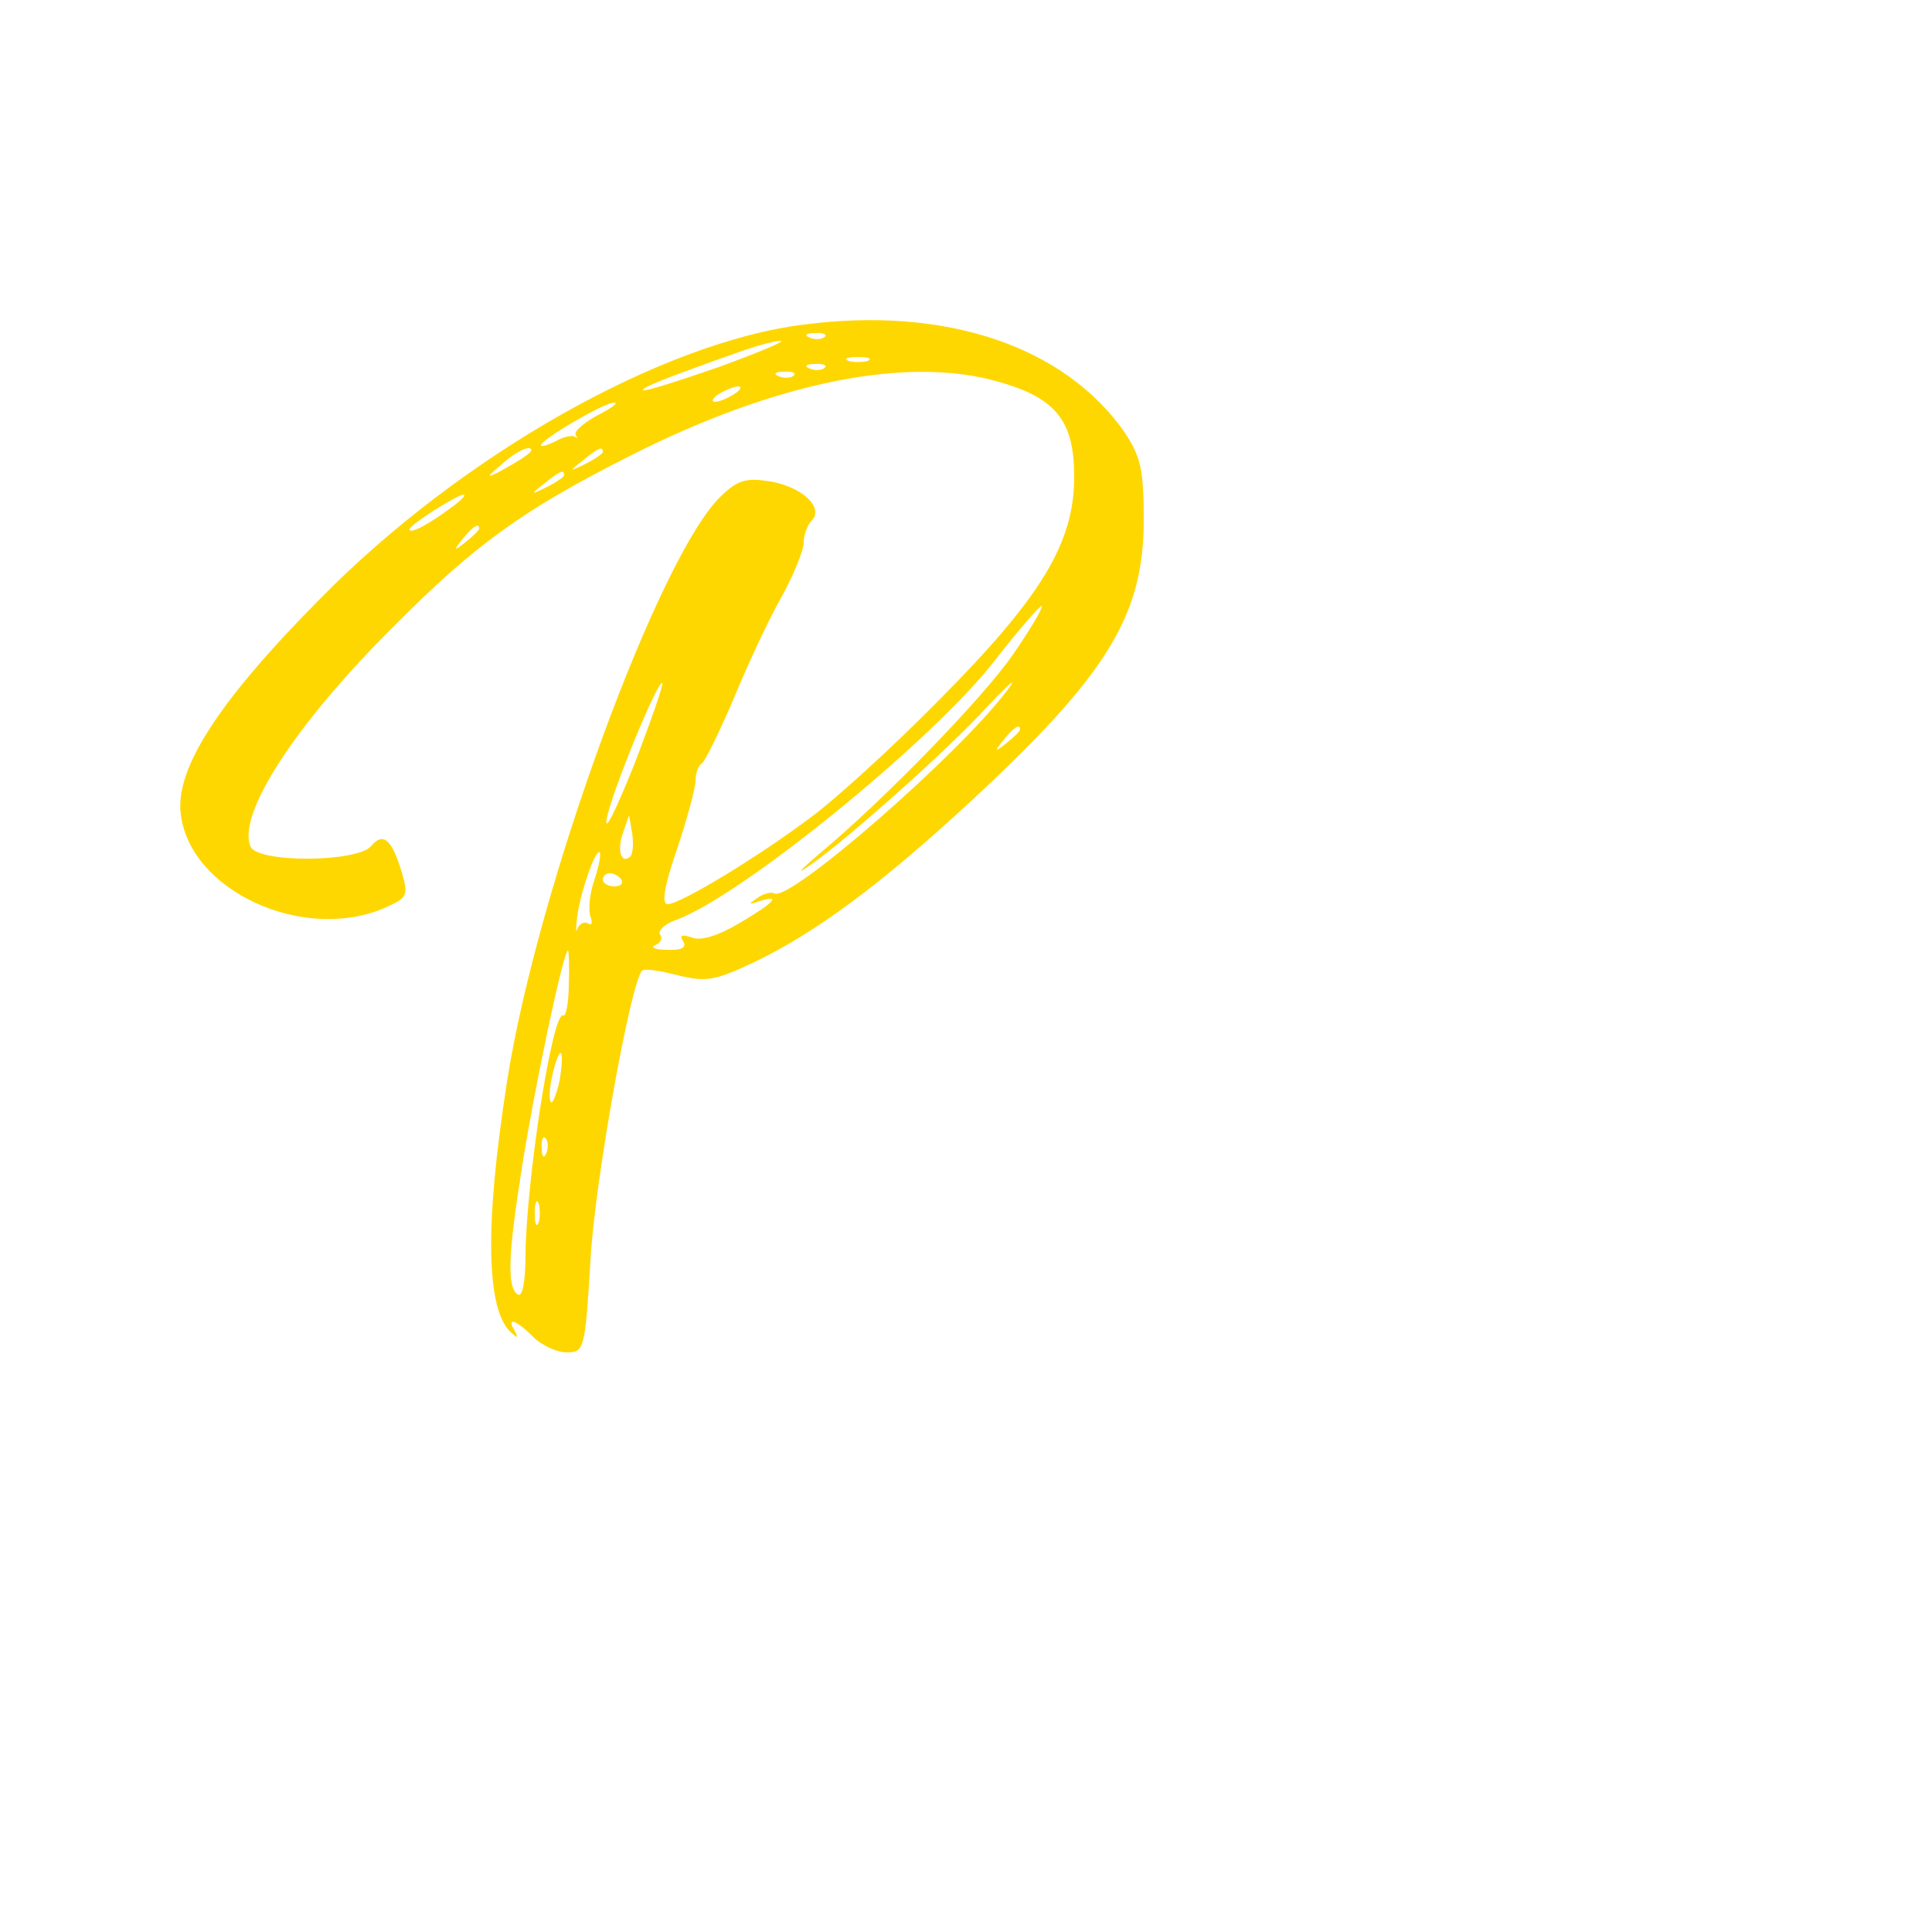 <svg xmlns="http://www.w3.org/2000/svg" version="1.0" viewBox="0 0 250 250">


  <path fill="gold" d="M104 42c-18.5 2.3-44.4 17-62.5 35.4-13.2 13.3-18.9 22.1-18.1 28 1.2 9.8 15.6 16.5 26.1 12.2 3.2-1.4 3.4-1.6 2.5-4.7-1.3-4.3-2.4-5.3-4-3.4-1.8 2.1-14.8 2.2-15.6 0-1.7-4.2 5.9-15.9 18.6-28.5 10.4-10.5 16.8-15.1 30.5-22 18.9-9.6 36-13 47.7-9.6 7.5 2.1 9.8 5.1 9.8 12.3 0 8.6-4.3 15.6-17.5 28.9-6 6.1-13.5 12.9-16.5 15.1-6.9 5.2-17 11.3-18.6 11.3-.8 0-.5-2.2 1.2-7.1C88.9 106 90 102 90 101s.4-2 .8-2.2 2.2-3.9 4.1-8.3c1.8-4.4 4.6-10.4 6.2-13.2 1.6-2.9 2.9-6.1 2.9-7.1s.5-2.3 1-2.8c1.7-1.7-1.2-4.4-5.3-5.1-3.1-.5-4.2-.2-6.3 1.8-8 7.4-23.9 50.8-27.8 75.9-2.9 18.6-2.7 29.4.5 32.4.9.8 1 .8.5-.2-1.1-1.8.1-1.5 2.4.8 1.1 1.1 3.1 2 4.3 2 2.3 0 2.4-.3 3.1-11.8.5-9.9 5.2-36.2 6.7-37.6.3-.3 2.3 0 4.6.6 3.7.9 4.8.7 9.9-1.7 7.9-3.8 16.2-9.9 27.9-20.7C143.2 87.4 148 79.7 148 67.3c0-6.6-.4-8.2-2.5-11.4-7.8-11.1-23.1-16.3-41.5-13.9m2.7 1.6c-.3.3-1.2.4-1.9.1-.8-.3-.5-.6.6-.6 1.1-.1 1.7.2 1.3.5M93 47.5c-5.2 1.8-9.6 3.2-9.8 3-.3-.3 3.2-1.7 12.3-4.9 2.2-.8 4.7-1.5 5.5-1.5s-2.8 1.5-8 3.4m19.3-.8c-.7.2-1.9.2-2.5 0-.7-.3-.2-.5 1.2-.5s1.9.2 1.3.5m-5.6.9c-.3.3-1.2.4-1.9.1-.8-.3-.5-.6.6-.6 1.1-.1 1.7.2 1.3.5m-4 1c-.3.3-1.2.4-1.9.1-.8-.3-.5-.6.6-.6 1.1-.1 1.7.2 1.3.5M95 51c-.8.5-1.9 1-2.5 1-.5 0-.3-.5.5-1s2-1 2.5-1c.6 0 .3.5-.5 1m-17.8 2.8c-1.8 1-3 2.1-2.7 2.5s.2.5-.1.2c-.4-.2-1.5 0-2.5.6-1.1.5-1.9.8-1.9.5 0-.7 8.3-5.6 9.5-5.5.6 0-.5.8-2.3 1.7M68 59c-.8.6-2.4 1.5-3.5 2.1-1.6.8-1.5.6.4-1 1.3-1.2 2.8-2.1 3.5-2.1.6 0 .4.5-.4 1m10-.5c0 .2-1 .9-2.2 1.5-2.2 1.1-2.2 1-.4-.4 2.1-1.7 2.6-1.9 2.6-1.1m-5 3c0 .2-1 .9-2.2 1.5-2.2 1.1-2.2 1-.4-.4 2.1-1.7 2.6-1.9 2.6-1.1m-14.5 4.1c-2.8 2.1-5.5 3.6-5.5 2.9 0-.6 6.2-4.5 7-4.5.3.1-.4.8-1.5 1.6m3.5 2.8c0 .2-.8 1-1.7 1.7-1.6 1.3-1.7 1.2-.4-.4s2.1-2.1 2.1-1.3m69 16.4c-3.8 5.5-16.6 18.7-25 25.7-2 1.7-2.9 2.6-2 2 4.1-2.5 18.6-15.4 23.6-20.9 3.1-3.3 4.3-4.3 2.6-2.1-6.2 8.2-28.1 27.3-30 26.1-.4-.2-1.4 0-2.2.6-1.2.8-1.2.9.3.4 2.9-.9 1.9.2-2.7 2.9-2.7 1.6-5 2.3-6.1 1.8-1.3-.4-1.6-.3-1.1.5s-.2 1.2-2.1 1.1c-1.5 0-2.2-.3-1.5-.6.6-.2 1-.9.6-1.4-.3-.5.7-1.4 2.2-1.9 8.7-3.3 33.3-23.4 41.1-33.5 3.2-4.1 5.9-7.2 6.1-7.1.2.2-1.5 3.1-3.8 6.4M82 99.1c-2.3 5.7-3.8 8.8-3.5 6.9.6-3.4 6.7-18.2 7.2-17.6.2.1-1.5 5-3.7 10.7m50-4.7c0 .2-.8 1-1.7 1.7-1.6 1.3-1.7 1.2-.4-.4s2.1-2.1 2.1-1.3m-50.4 16.4c-1.2 1.1-1.8-.7-1-3l.8-2.3.4 2.3c.2 1.3.1 2.6-.2 3m-4.7 3.1c-.6 1.7-.8 3.8-.5 4.7.3.8.2 1.2-.3.9s-1.1 0-1.4.7c-.2.7-.2-.1 0-1.7.5-3.4 2.4-8.7 2.9-8.2.2.2-.1 1.8-.7 3.6m3.5-.1c.3.5-.1.9-.9.9s-1.5-.4-1.5-.9c0-.4.4-.8.9-.8.6 0 1.2.4 1.5.8m-6.8 13.6c0 2.4-.4 4.2-.7 4-1.4-.8-4.8 21.4-4.9 30.9 0 3.6-.4 5.6-1 5.2-1.4-.9-1.3-5 .6-16.8 1.5-9.6 5.3-27.7 5.9-27.7.1 0 .2 2 .1 4.4m-1.2 12.5c-.4 1.7-.9 3-1.1 2.7-.3-.2-.2-1.9.2-3.6s.9-3 1.1-2.7c.2.2.1 1.8-.2 3.6m-1.7 9.3c-.3.8-.6.5-.6-.6-.1-1.1.2-1.7.5-1.3.3.3.4 1.2.1 1.9m-1 9c-.3.7-.5.2-.5-1.2s.2-1.9.5-1.3c.2.7.2 1.9 0 2.5"/>
</svg>